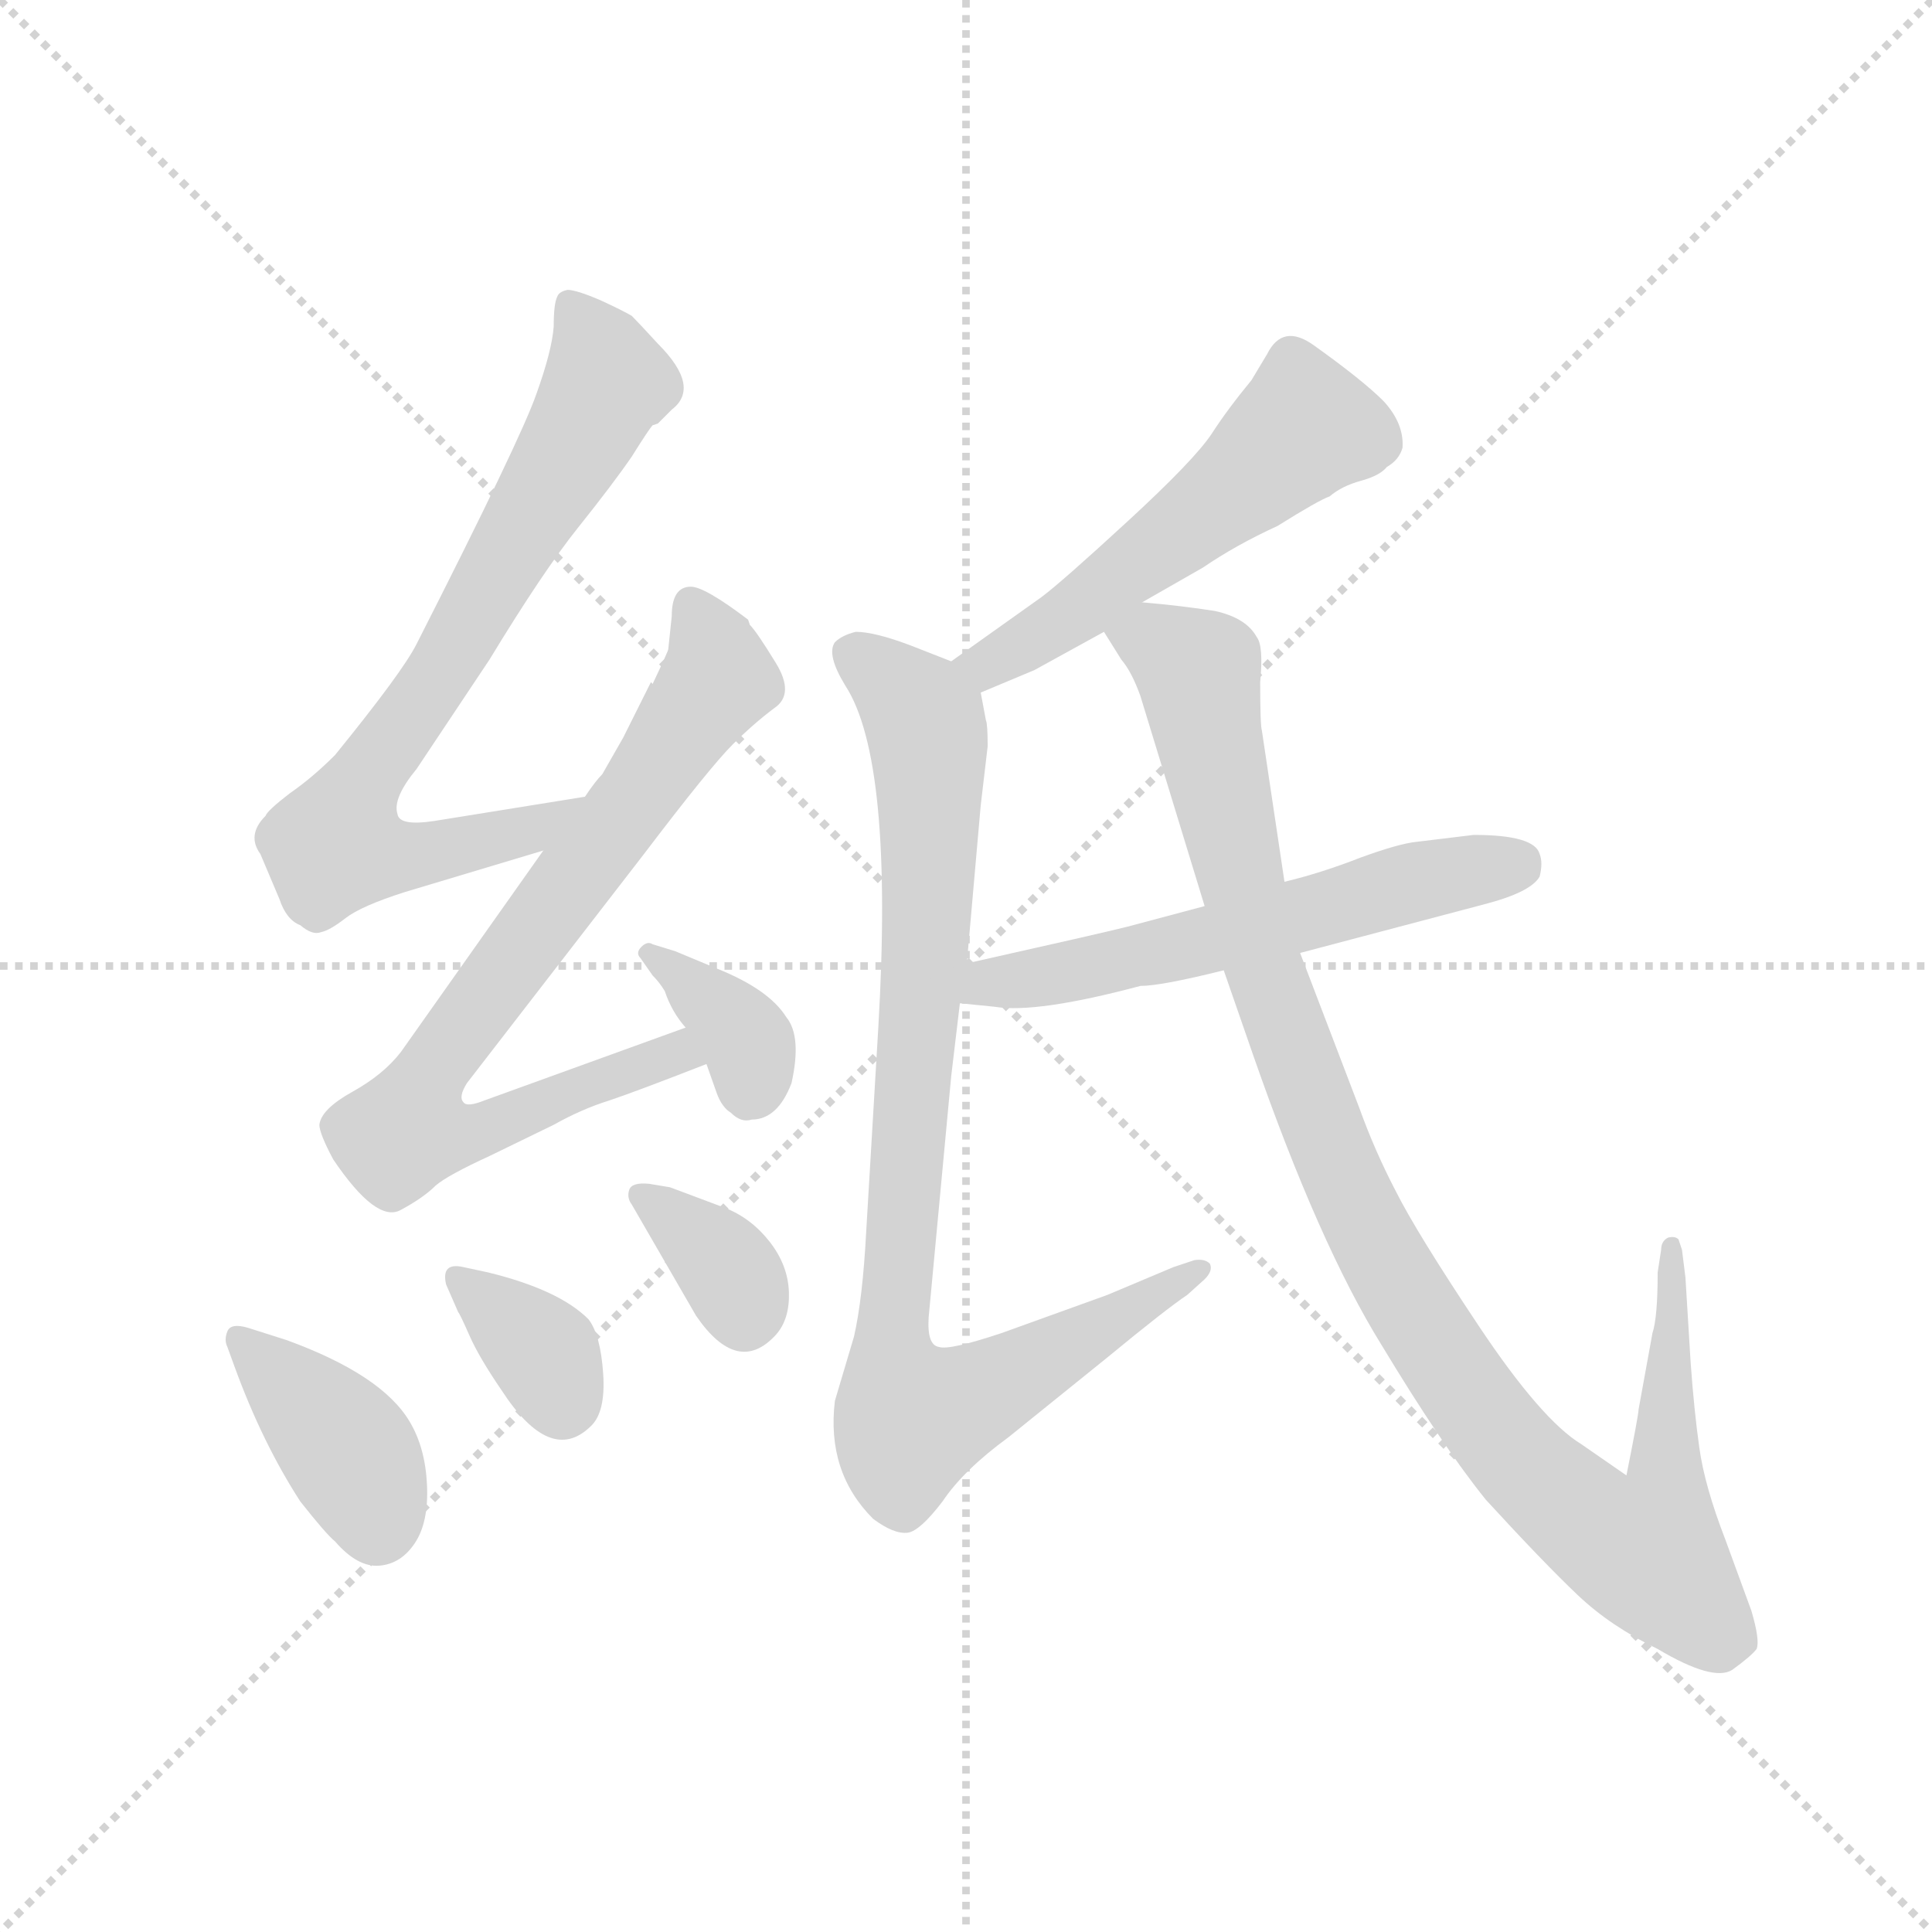 <svg version="1.1" viewBox="0 0 1024 1024" xmlns="http://www.w3.org/2000/svg">
  <g stroke="lightgray" stroke-dasharray="1,1" stroke-width="1" transform="scale(4, 4)">
    <line x1="0" y1="0" x2="256" y2="256"></line>
    <line x1="256" y1="0" x2="0" y2="256"></line>
    <line x1="128" y1="0" x2="128" y2="256"></line>
    <line x1="0" y1="128" x2="256" y2="128"></line>
  </g>
  <g transform="scale(0.92, -0.92) translate(60, -850)">
    <style type="text/css">
      
        @keyframes keyframes0 {
          from {
            stroke: blue;
            stroke-dashoffset: 758;
            stroke-width: 128;
          }
          71% {
            animation-timing-function: step-end;
            stroke: blue;
            stroke-dashoffset: 0;
            stroke-width: 128;
          }
          to {
            stroke: black;
            stroke-width: 1024;
          }
        }
        #make-me-a-hanzi-animation-0 {
          animation: keyframes0 0.867s both;
          animation-delay: 0s;
          animation-timing-function: linear;
        }
      
        @keyframes keyframes1 {
          from {
            stroke: blue;
            stroke-dashoffset: 788;
            stroke-width: 128;
          }
          72% {
            animation-timing-function: step-end;
            stroke: blue;
            stroke-dashoffset: 0;
            stroke-width: 128;
          }
          to {
            stroke: black;
            stroke-width: 1024;
          }
        }
        #make-me-a-hanzi-animation-1 {
          animation: keyframes1 0.891s both;
          animation-delay: 0.867s;
          animation-timing-function: linear;
        }
      
        @keyframes keyframes2 {
          from {
            stroke: blue;
            stroke-dashoffset: 357;
            stroke-width: 128;
          }
          54% {
            animation-timing-function: step-end;
            stroke: blue;
            stroke-dashoffset: 0;
            stroke-width: 128;
          }
          to {
            stroke: black;
            stroke-width: 1024;
          }
        }
        #make-me-a-hanzi-animation-2 {
          animation: keyframes2 0.541s both;
          animation-delay: 1.758s;
          animation-timing-function: linear;
        }
      
        @keyframes keyframes3 {
          from {
            stroke: blue;
            stroke-dashoffset: 393;
            stroke-width: 128;
          }
          56% {
            animation-timing-function: step-end;
            stroke: blue;
            stroke-dashoffset: 0;
            stroke-width: 128;
          }
          to {
            stroke: black;
            stroke-width: 1024;
          }
        }
        #make-me-a-hanzi-animation-3 {
          animation: keyframes3 0.57s both;
          animation-delay: 2.299s;
          animation-timing-function: linear;
        }
      
        @keyframes keyframes4 {
          from {
            stroke: blue;
            stroke-dashoffset: 347;
            stroke-width: 128;
          }
          53% {
            animation-timing-function: step-end;
            stroke: blue;
            stroke-dashoffset: 0;
            stroke-width: 128;
          }
          to {
            stroke: black;
            stroke-width: 1024;
          }
        }
        #make-me-a-hanzi-animation-4 {
          animation: keyframes4 0.532s both;
          animation-delay: 2.868s;
          animation-timing-function: linear;
        }
      
        @keyframes keyframes5 {
          from {
            stroke: blue;
            stroke-dashoffset: 348;
            stroke-width: 128;
          }
          53% {
            animation-timing-function: step-end;
            stroke: blue;
            stroke-dashoffset: 0;
            stroke-width: 128;
          }
          to {
            stroke: black;
            stroke-width: 1024;
          }
        }
        #make-me-a-hanzi-animation-5 {
          animation: keyframes5 0.533s both;
          animation-delay: 3.401s;
          animation-timing-function: linear;
        }
      
        @keyframes keyframes6 {
          from {
            stroke: blue;
            stroke-dashoffset: 538;
            stroke-width: 128;
          }
          64% {
            animation-timing-function: step-end;
            stroke: blue;
            stroke-dashoffset: 0;
            stroke-width: 128;
          }
          to {
            stroke: black;
            stroke-width: 1024;
          }
        }
        #make-me-a-hanzi-animation-6 {
          animation: keyframes6 0.688s both;
          animation-delay: 3.934s;
          animation-timing-function: linear;
        }
      
        @keyframes keyframes7 {
          from {
            stroke: blue;
            stroke-dashoffset: 907;
            stroke-width: 128;
          }
          75% {
            animation-timing-function: step-end;
            stroke: blue;
            stroke-dashoffset: 0;
            stroke-width: 128;
          }
          to {
            stroke: black;
            stroke-width: 1024;
          }
        }
        #make-me-a-hanzi-animation-7 {
          animation: keyframes7 0.988s both;
          animation-delay: 4.622s;
          animation-timing-function: linear;
        }
      
        @keyframes keyframes8 {
          from {
            stroke: blue;
            stroke-dashoffset: 582;
            stroke-width: 128;
          }
          65% {
            animation-timing-function: step-end;
            stroke: blue;
            stroke-dashoffset: 0;
            stroke-width: 128;
          }
          to {
            stroke: black;
            stroke-width: 1024;
          }
        }
        #make-me-a-hanzi-animation-8 {
          animation: keyframes8 0.724s both;
          animation-delay: 5.61s;
          animation-timing-function: linear;
        }
      
        @keyframes keyframes9 {
          from {
            stroke: blue;
            stroke-dashoffset: 1073;
            stroke-width: 128;
          }
          78% {
            animation-timing-function: step-end;
            stroke: blue;
            stroke-dashoffset: 0;
            stroke-width: 128;
          }
          to {
            stroke: black;
            stroke-width: 1024;
          }
        }
        #make-me-a-hanzi-animation-9 {
          animation: keyframes9 1.123s both;
          animation-delay: 6.334s;
          animation-timing-function: linear;
        }
      
    </style>
    
      <path d="M 277 391 L 190 377 Q 170 374 169 381 Q 166 390 180 407 L 222 470 Q 253 521 273 546 Q 293 571 304 587 Q 314 603 316 605 L 319 606 Q 323 610 327 614 Q 344 627 319 652 Q 308 664 304 668 Q 299 671 286 677 Q 272 683 267 683 Q 262 682 261 679 Q 259 675 259 662 Q 258 648 249 623 Q 240 597 180 479 Q 172 463 133 415 Q 120 402 107 393 Q 94 383 93 380 Q 82 369 90 358 L 101 332 Q 105 320 113 317 Q 120 311 125 313 Q 130 314 139 321 Q 148 328 173 336 L 253 360 C 282 369 307 396 277 391 Z" fill="lightgray"></path>
    
      <path d="M 327 495 L 325 476 Q 325 475 316 456 L 315 457 L 299 425 L 287 404 Q 283 400 277 391 L 253 360 L 171 244 Q 161 231 143 221 Q 125 211 124 202 Q 124 197 132 182 Q 157 145 171 153 Q 184 160 191 167 Q 198 173 222 184 L 259 202 Q 275 211 291 216 Q 306 221 347 237 C 375 248 363 268 335 258 L 219 216 Q 209 212 207 215 Q 204 218 209 226 L 311 358 Q 349 408 362 421 Q 374 433 386 442 Q 398 450 387 468 Q 376 486 372 490 L 371 493 Q 346 512 338 512 Q 327 512 327 495 Z" fill="lightgray"></path>
    
      <path d="M 347 237 L 353 220 Q 356 212 361 209 Q 367 203 373 205 Q 388 205 396 226 Q 402 253 393 264 Q 383 280 353 292 L 329 302 L 316 306 Q 313 308 309.5 304.5 Q 306 301 309 298 L 316 288 Q 320 284 323 279 Q 327 267 335 258 L 347 237 Z" fill="lightgray"></path>
    
      <path d="M 83 85 Q 73 88 71 83 Q 69 78 71 74 L 75 63 Q 91 19 113 -15 Q 128 -34 133 -38 Q 146 -53 158.5 -52 Q 171 -51 179 -39 Q 187 -27 186 -5.5 Q 185 16 176 31 Q 160 58 105 78 L 83 85 Z" fill="lightgray"></path>
    
      <path d="M 204 94 Q 205 93 210.5 80.5 Q 216 68 229 49 Q 257 6 280 28 Q 289 36 287.5 58.5 Q 286 81 279 90 Q 262 107 221 117 L 207 120 Q 194 123 197 110 L 204 94 Z" fill="lightgray"></path>
    
      <path d="M 341 92 Q 365 57 387 81 Q 395 90 394.5 105.5 Q 394 121 383.5 134.5 Q 373 148 358 154 L 326 166 L 314 168 Q 304 169 302.5 164.5 Q 301 160 304 156 L 341 92 Z" fill="lightgray"></path>
    
      <path d="M 598 503 L 633 523 Q 652 536 676 547 Q 700 562 706 564 Q 713 570 724 573 Q 735 576 739 581 Q 746 585 748 592 Q 749 606 737 619 Q 725 631 697 651 Q 679 664 670 646 L 661 631 Q 647 614 638 600 Q 628 585 590 550 Q 552 515 540 506 L 488 469 C 464 452 477 439 505 451 L 536 464 L 576 486 L 598 503 Z" fill="lightgray"></path>
    
      <path d="M 488 469 L 465 478 Q 444 486 433 486 Q 425 484 421 480 Q 416 473 427 455 Q 455 412 446 258 L 439 140 Q 437 102 432 80 L 421 43 Q 416 2 443 -25 Q 455 -34 463 -33 Q 470 -32 483 -15 Q 495 3 521 22 L 578 68 Q 612 96 624 104 L 634 113 Q 639 118 637 122 Q 634 125 628 124 L 616 120 L 578 104 L 517 82 Q 487 72 481 74 Q 474 75 475 91 L 488 230 L 493 272 L 497 295 L 505 386 L 509 420 Q 509 433 508 435 L 505 451 C 503 463 503 463 488 469 Z" fill="lightgray"></path>
    
      <path d="M 689 301 L 795 329 Q 822 336 827 345 Q 829 353 827 358 Q 824 369 789 369 L 756 365 Q 746 364 724 356 Q 701 347 680 342 L 634 328 L 589 316 Q 573 312 497 295 C 468 288 463 275 493 272 L 513 270 Q 537 266 597 282 Q 609 282 645 291 L 689 301 Z" fill="lightgray"></path>
    
      <path d="M 645 291 L 662 242 Q 700 133 736 75 Q 771 17 796 -14 Q 829 -50 849 -69 Q 868 -87 895 -100 Q 927 -119 938 -112 Q 949 -104 952 -100 Q 954 -95 949 -78 L 934 -37 Q 922 -6 919 16 Q 916 37 914 65 L 911 114 L 909 130 L 907 136 Q 905 138 901 137 Q 897 135 897 130 L 895 117 Q 895 91 892 82 L 884 38 Q 884 35 877 0 L 851 18 Q 828 32 792 86 Q 756 140 744 164 Q 732 187 723 212 L 689 301 L 680 342 L 667 429 Q 666 432 666 457 Q 668 478 664 483 Q 658 494 640 498 Q 621 501 598 503 C 568 506 562 507 576 486 L 586 470 Q 592 463 597 449 L 634 328 L 645 291 Z" fill="lightgray"></path>
    
    
      <clipPath id="make-me-a-hanzi-clip-0">
        <path d="M 277 391 L 190 377 Q 170 374 169 381 Q 166 390 180 407 L 222 470 Q 253 521 273 546 Q 293 571 304 587 Q 314 603 316 605 L 319 606 Q 323 610 327 614 Q 344 627 319 652 Q 308 664 304 668 Q 299 671 286 677 Q 272 683 267 683 Q 262 682 261 679 Q 259 675 259 662 Q 258 648 249 623 Q 240 597 180 479 Q 172 463 133 415 Q 120 402 107 393 Q 94 383 93 380 Q 82 369 90 358 L 101 332 Q 105 320 113 317 Q 120 311 125 313 Q 130 314 139 321 Q 148 328 173 336 L 253 360 C 282 369 307 396 277 391 Z"></path>
      </clipPath>
      <path clip-path="url(#make-me-a-hanzi-clip-0)" d="M 268 674 L 290 630 L 194 462 L 145 393 L 134 363 L 174 356 L 247 373 L 270 388" fill="none" id="make-me-a-hanzi-animation-0" stroke-dasharray="630 1260" stroke-linecap="round"></path>
    
      <clipPath id="make-me-a-hanzi-clip-1">
        <path d="M 327 495 L 325 476 Q 325 475 316 456 L 315 457 L 299 425 L 287 404 Q 283 400 277 391 L 253 360 L 171 244 Q 161 231 143 221 Q 125 211 124 202 Q 124 197 132 182 Q 157 145 171 153 Q 184 160 191 167 Q 198 173 222 184 L 259 202 Q 275 211 291 216 Q 306 221 347 237 C 375 248 363 268 335 258 L 219 216 Q 209 212 207 215 Q 204 218 209 226 L 311 358 Q 349 408 362 421 Q 374 433 386 442 Q 398 450 387 468 Q 376 486 372 490 L 371 493 Q 346 512 338 512 Q 327 512 327 495 Z"></path>
      </clipPath>
      <path clip-path="url(#make-me-a-hanzi-clip-1)" d="M 339 501 L 353 457 L 192 239 L 175 199 L 207 196 L 329 243 L 336 238" fill="none" id="make-me-a-hanzi-animation-1" stroke-dasharray="660 1320" stroke-linecap="round"></path>
    
      <clipPath id="make-me-a-hanzi-clip-2">
        <path d="M 347 237 L 353 220 Q 356 212 361 209 Q 367 203 373 205 Q 388 205 396 226 Q 402 253 393 264 Q 383 280 353 292 L 329 302 L 316 306 Q 313 308 309.5 304.5 Q 306 301 309 298 L 316 288 Q 320 284 323 279 Q 327 267 335 258 L 347 237 Z"></path>
      </clipPath>
      <path clip-path="url(#make-me-a-hanzi-clip-2)" d="M 314 301 L 366 255 L 372 247 L 373 225" fill="none" id="make-me-a-hanzi-animation-2" stroke-dasharray="229 458" stroke-linecap="round"></path>
    
      <clipPath id="make-me-a-hanzi-clip-3">
        <path d="M 83 85 Q 73 88 71 83 Q 69 78 71 74 L 75 63 Q 91 19 113 -15 Q 128 -34 133 -38 Q 146 -53 158.5 -52 Q 171 -51 179 -39 Q 187 -27 186 -5.5 Q 185 16 176 31 Q 160 58 105 78 L 83 85 Z"></path>
      </clipPath>
      <path clip-path="url(#make-me-a-hanzi-clip-3)" d="M 78 79 L 142 13 L 157 -29" fill="none" id="make-me-a-hanzi-animation-3" stroke-dasharray="265 530" stroke-linecap="round"></path>
    
      <clipPath id="make-me-a-hanzi-clip-4">
        <path d="M 204 94 Q 205 93 210.5 80.5 Q 216 68 229 49 Q 257 6 280 28 Q 289 36 287.5 58.5 Q 286 81 279 90 Q 262 107 221 117 L 207 120 Q 194 123 197 110 L 204 94 Z"></path>
      </clipPath>
      <path clip-path="url(#make-me-a-hanzi-clip-4)" d="M 207 110 L 254 69 L 264 42" fill="none" id="make-me-a-hanzi-animation-4" stroke-dasharray="219 438" stroke-linecap="round"></path>
    
      <clipPath id="make-me-a-hanzi-clip-5">
        <path d="M 341 92 Q 365 57 387 81 Q 395 90 394.5 105.5 Q 394 121 383.5 134.5 Q 373 148 358 154 L 326 166 L 314 168 Q 304 169 302.5 164.5 Q 301 160 304 156 L 341 92 Z"></path>
      </clipPath>
      <path clip-path="url(#make-me-a-hanzi-clip-5)" d="M 310 161 L 355 124 L 369 93" fill="none" id="make-me-a-hanzi-animation-5" stroke-dasharray="220 440" stroke-linecap="round"></path>
    
      <clipPath id="make-me-a-hanzi-clip-6">
        <path d="M 598 503 L 633 523 Q 652 536 676 547 Q 700 562 706 564 Q 713 570 724 573 Q 735 576 739 581 Q 746 585 748 592 Q 749 606 737 619 Q 725 631 697 651 Q 679 664 670 646 L 661 631 Q 647 614 638 600 Q 628 585 590 550 Q 552 515 540 506 L 488 469 C 464 452 477 439 505 451 L 536 464 L 576 486 L 598 503 Z"></path>
      </clipPath>
      <path clip-path="url(#make-me-a-hanzi-clip-6)" d="M 732 596 L 692 604 L 561 498 L 508 467 L 497 469" fill="none" id="make-me-a-hanzi-animation-6" stroke-dasharray="410 820" stroke-linecap="round"></path>
    
      <clipPath id="make-me-a-hanzi-clip-7">
        <path d="M 488 469 L 465 478 Q 444 486 433 486 Q 425 484 421 480 Q 416 473 427 455 Q 455 412 446 258 L 439 140 Q 437 102 432 80 L 421 43 Q 416 2 443 -25 Q 455 -34 463 -33 Q 470 -32 483 -15 Q 495 3 521 22 L 578 68 Q 612 96 624 104 L 634 113 Q 639 118 637 122 Q 634 125 628 124 L 616 120 L 578 104 L 517 82 Q 487 72 481 74 Q 474 75 475 91 L 488 230 L 493 272 L 497 295 L 505 386 L 509 420 Q 509 433 508 435 L 505 451 C 503 463 503 463 488 469 Z"></path>
      </clipPath>
      <path clip-path="url(#make-me-a-hanzi-clip-7)" d="M 432 474 L 469 441 L 475 425 L 474 320 L 454 82 L 464 32 L 496 42 L 632 119" fill="none" id="make-me-a-hanzi-animation-7" stroke-dasharray="779 1558" stroke-linecap="round"></path>
    
      <clipPath id="make-me-a-hanzi-clip-8">
        <path d="M 689 301 L 795 329 Q 822 336 827 345 Q 829 353 827 358 Q 824 369 789 369 L 756 365 Q 746 364 724 356 Q 701 347 680 342 L 634 328 L 589 316 Q 573 312 497 295 C 468 288 463 275 493 272 L 513 270 Q 537 266 597 282 Q 609 282 645 291 L 689 301 Z"></path>
      </clipPath>
      <path clip-path="url(#make-me-a-hanzi-clip-8)" d="M 499 277 L 509 284 L 607 301 L 764 344 L 815 352" fill="none" id="make-me-a-hanzi-animation-8" stroke-dasharray="454 908" stroke-linecap="round"></path>
    
      <clipPath id="make-me-a-hanzi-clip-9">
        <path d="M 645 291 L 662 242 Q 700 133 736 75 Q 771 17 796 -14 Q 829 -50 849 -69 Q 868 -87 895 -100 Q 927 -119 938 -112 Q 949 -104 952 -100 Q 954 -95 949 -78 L 934 -37 Q 922 -6 919 16 Q 916 37 914 65 L 911 114 L 909 130 L 907 136 Q 905 138 901 137 Q 897 135 897 130 L 895 117 Q 895 91 892 82 L 884 38 Q 884 35 877 0 L 851 18 Q 828 32 792 86 Q 756 140 744 164 Q 732 187 723 212 L 689 301 L 680 342 L 667 429 Q 666 432 666 457 Q 668 478 664 483 Q 658 494 640 498 Q 621 501 598 503 C 568 506 562 507 576 486 L 586 470 Q 592 463 597 449 L 634 328 L 645 291 Z"></path>
      </clipPath>
      <path clip-path="url(#make-me-a-hanzi-clip-9)" d="M 585 486 L 604 482 L 630 463 L 668 292 L 711 176 L 749 103 L 824 -1 L 860 -31 L 889 -44 L 900 -8 L 904 132" fill="none" id="make-me-a-hanzi-animation-9" stroke-dasharray="945 1890" stroke-linecap="round"></path>
    
  </g>
</svg>